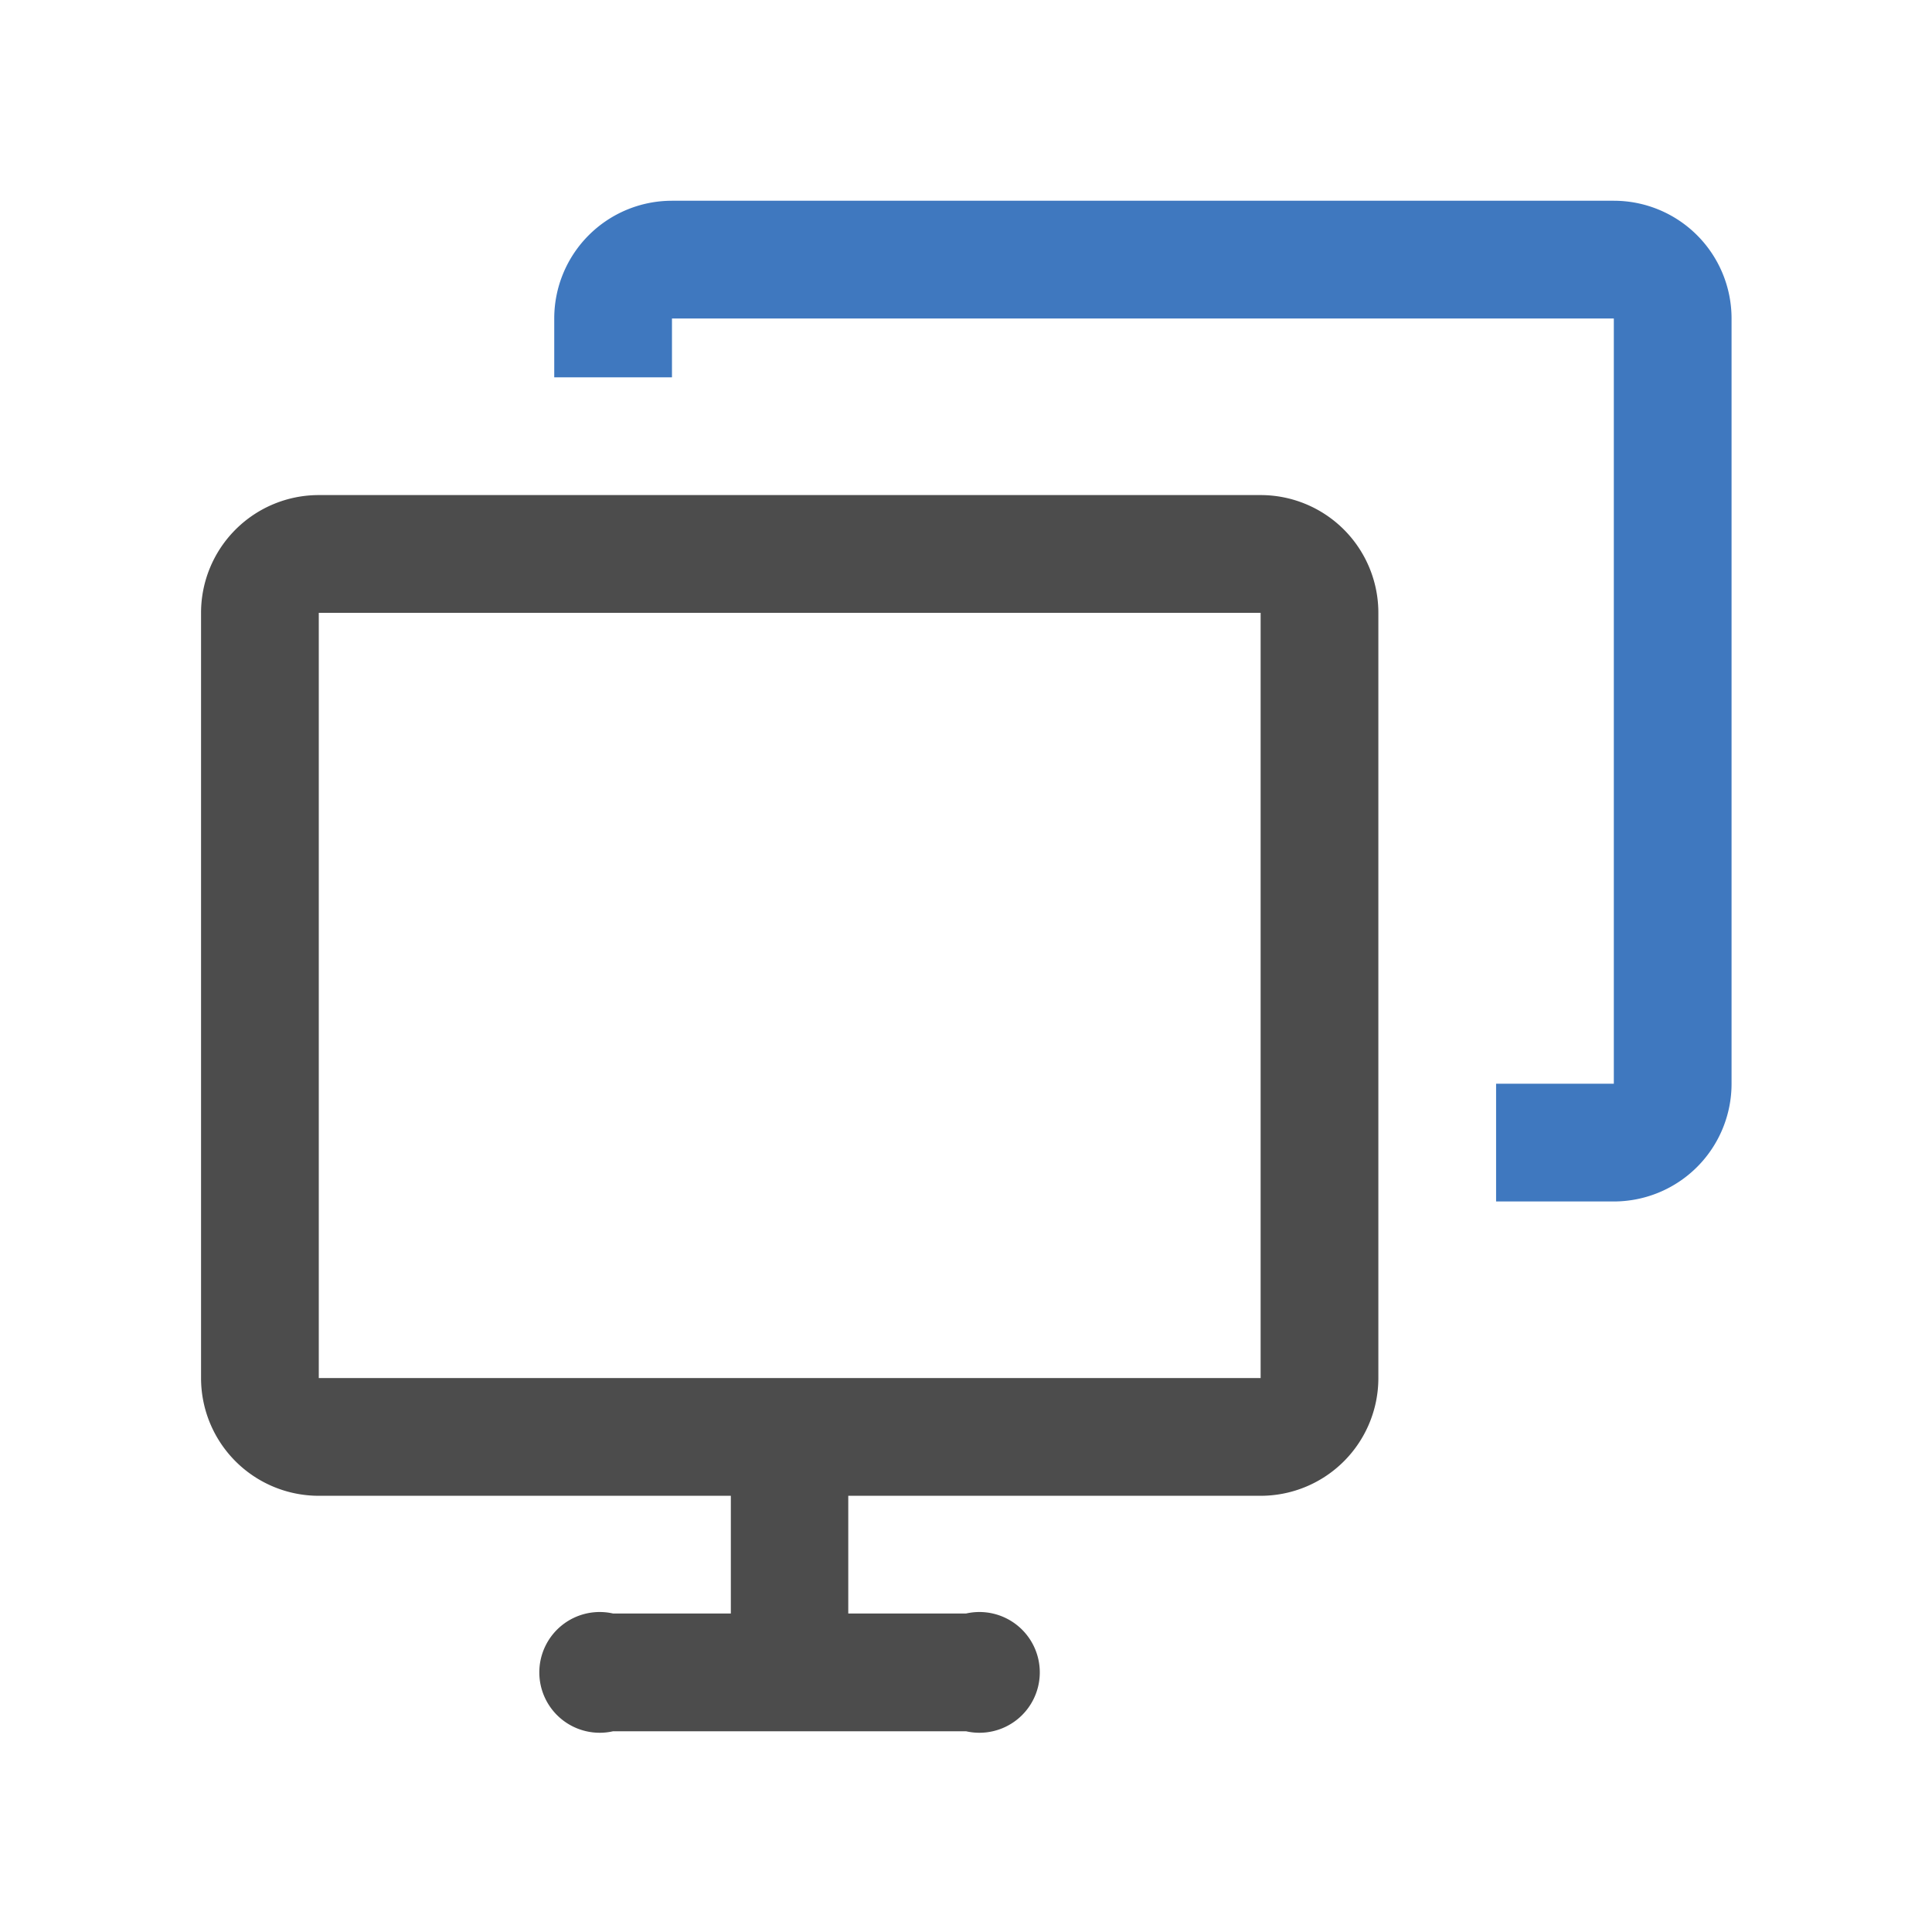 <svg id="图层_1" data-name="图层 1" xmlns="http://www.w3.org/2000/svg" viewBox="0 0 64 64"><defs><style>.cls-1{fill:#4c4c4c;}.cls-1,.cls-2{fill-rule:evenodd;}.cls-2{fill:#3f78bf;}</style></defs><title>icons</title><g id="_Group_" data-name="&lt;Group&gt;"><g id="_Group_2" data-name="&lt;Group&gt;"><g id="_Group_3" data-name="&lt;Group&gt;"><path id="_Compound_Path_" data-name="&lt;Compound Path&gt;" class="cls-1" d="M41.76,16.4H10.56a3.9,3.9,0,0,0-3.9,3.9V45.65a3.9,3.9,0,0,0,3.9,3.9H24.21v3.9h-3.9a2,2,0,1,0,0,3.9H32a2,2,0,1,0,0-3.9h-3.9v-3.9H41.76a3.9,3.9,0,0,0,3.9-3.9V20.3A3.9,3.9,0,0,0,41.76,16.4Zm0,29.25H10.56V20.3h31.2Z"/></g></g><path id="_Compound_Path_2" data-name="&lt;Compound Path&gt;" class="cls-2" d="M53.46,39.8h-3.9V35.9h3.9V10.55H22.26V12.5h-3.9V10.55a3.9,3.9,0,0,1,3.9-3.9h31.2a3.9,3.9,0,0,1,3.9,3.9V35.9A3.9,3.9,0,0,1,53.46,39.8Z"/></g></svg>
